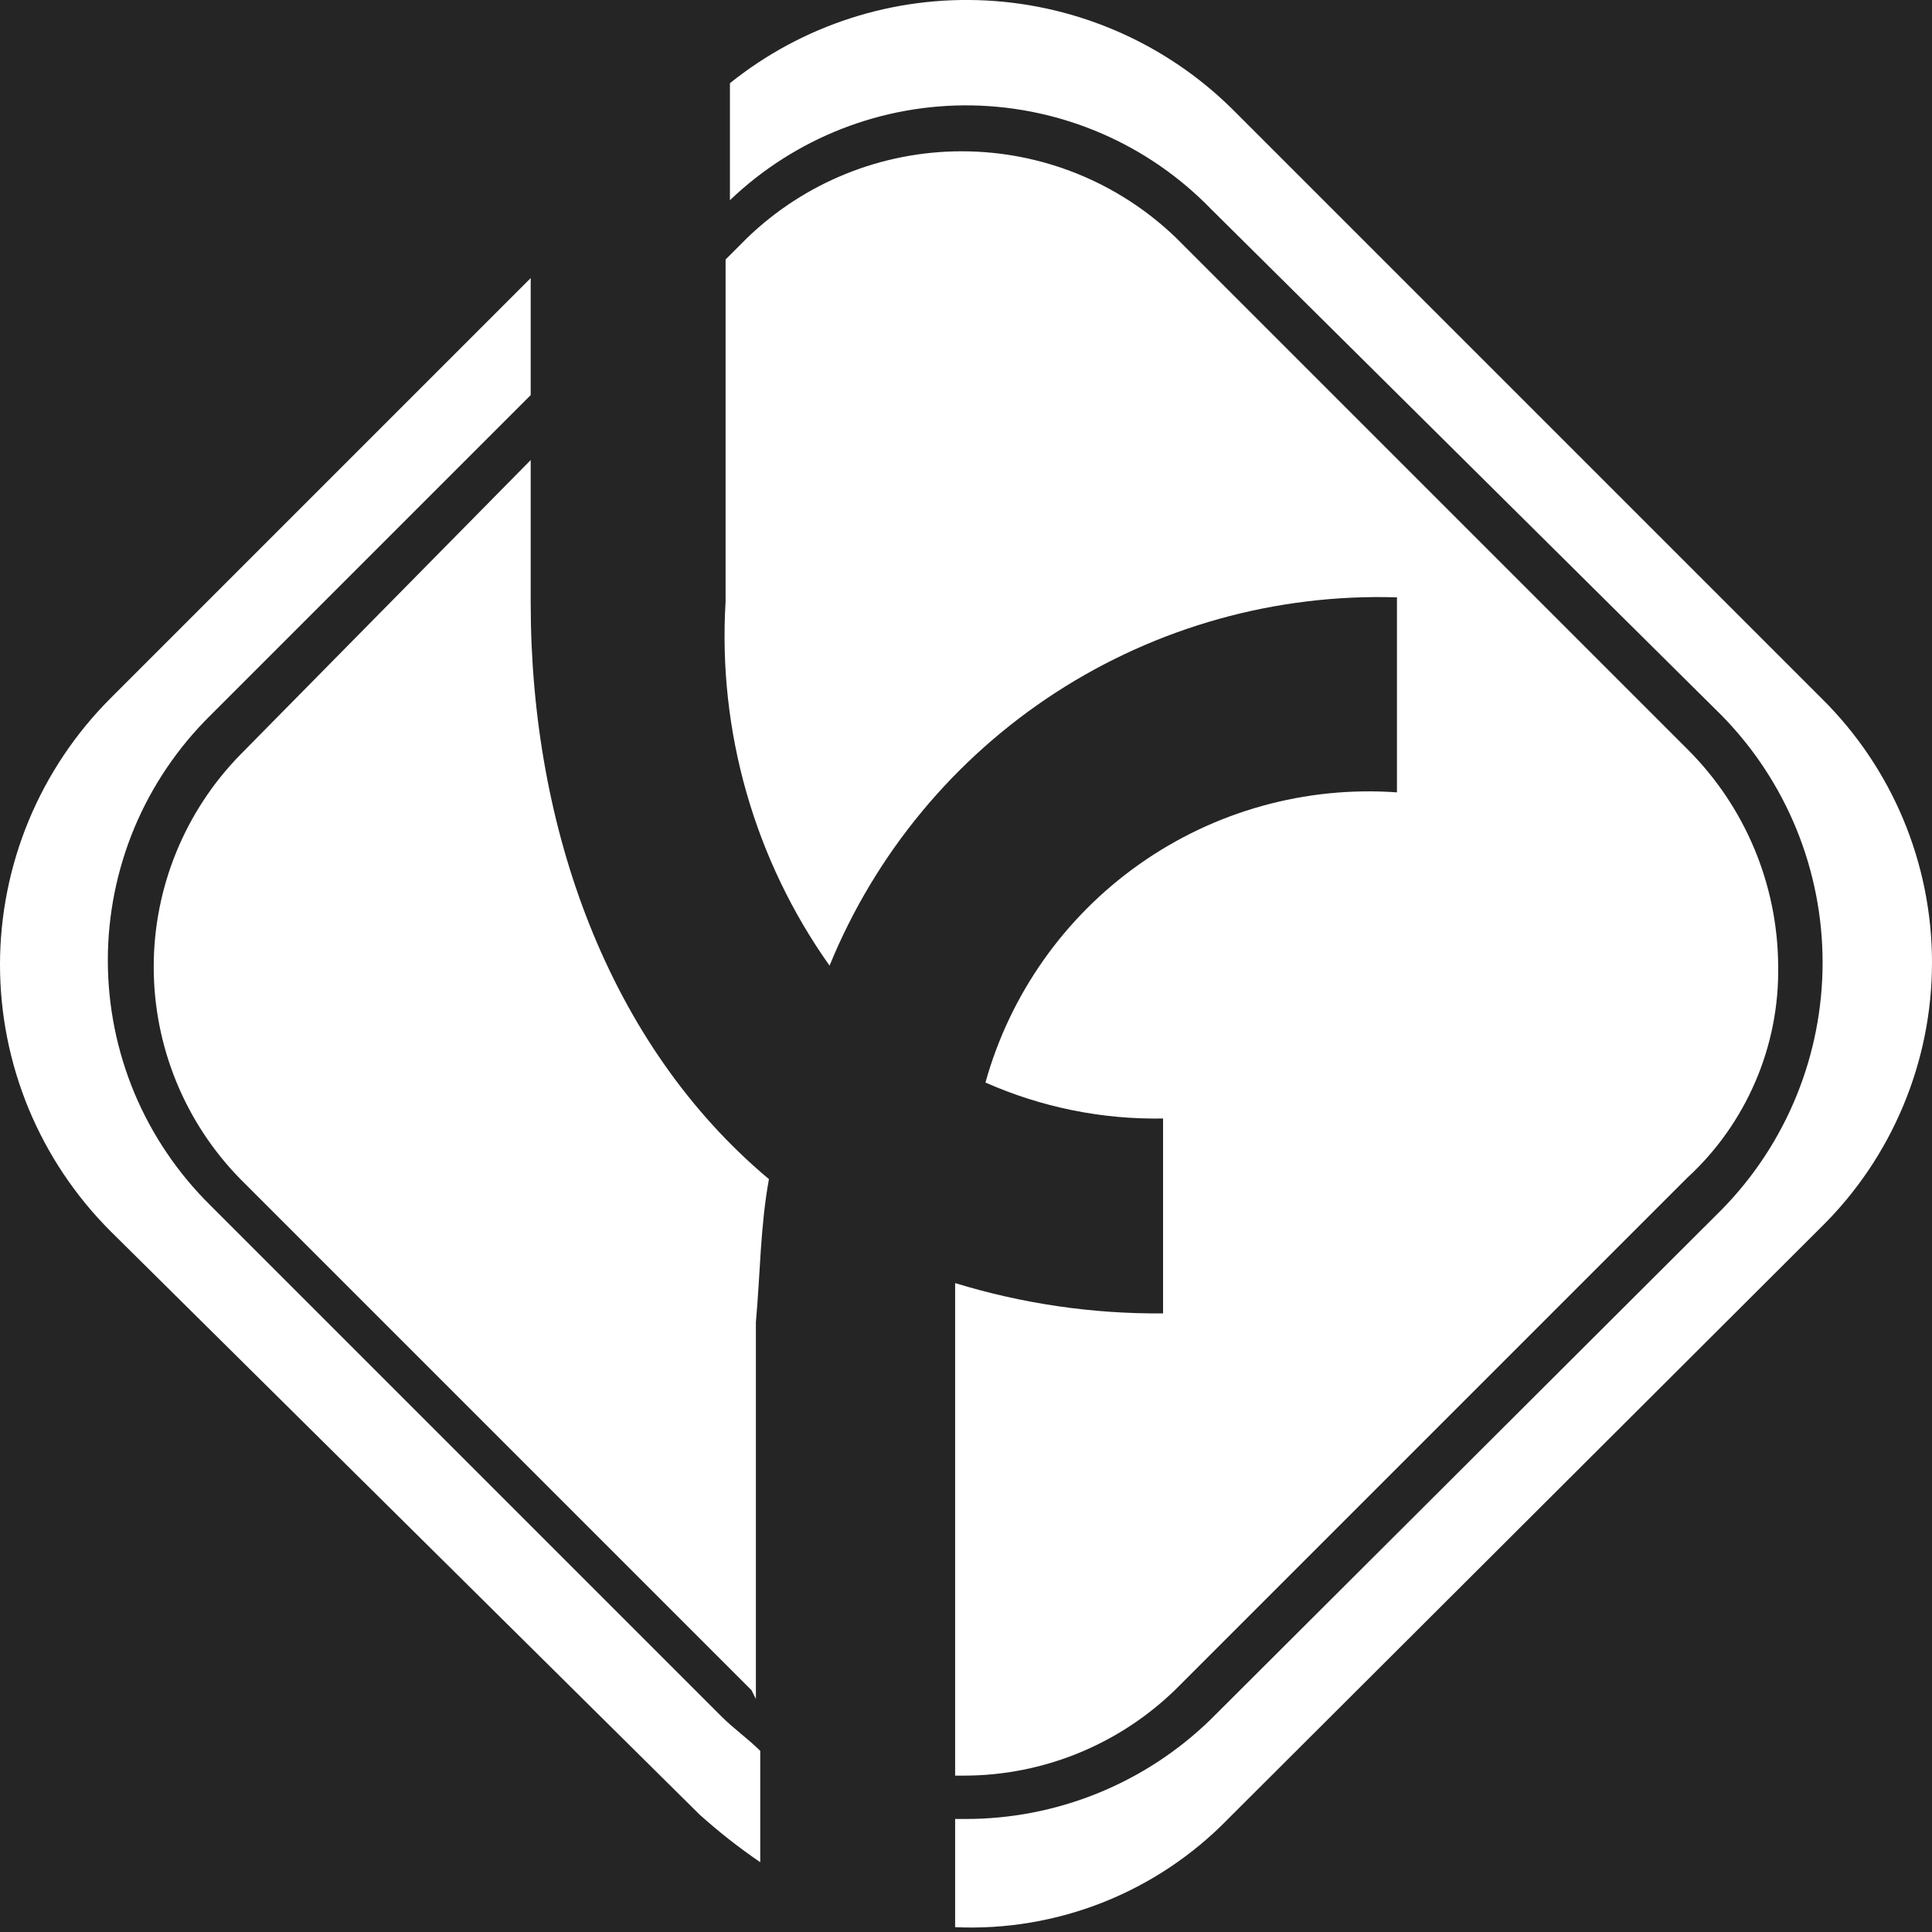 <svg width="16" height="16" viewBox="0 0 16 16" fill="none" xmlns="http://www.w3.org/2000/svg">
<path d="M0 1.17211e-10H16V16H0V1.17211e-10Z" fill="#252525"/>
<path d="M4.395 2.303L0.915 5.783C0.625 6.073 0.395 6.417 0.238 6.795C0.081 7.174 0 7.58 0 7.989C0 8.399 0.081 8.805 0.238 9.184C0.395 9.562 0.625 9.906 0.915 10.196L5.794 15.028C5.952 15.17 6.12 15.302 6.296 15.422V14.5C6.188 14.393 6.081 14.321 5.973 14.213L1.74 9.98C1.472 9.715 1.259 9.4 1.113 9.052C0.968 8.704 0.893 8.331 0.893 7.953C0.893 7.576 0.968 7.203 1.113 6.855C1.259 6.507 1.472 6.192 1.74 5.927L4.395 3.272V2.303Z" fill="white"/>
<path d="M4.395 4.994V3.81L1.991 6.249C1.531 6.719 1.273 7.35 1.273 8.007C1.273 8.665 1.531 9.296 1.991 9.765L6.224 13.998L6.26 14.07V10.949C6.296 10.554 6.296 10.16 6.368 9.765C5.04 8.653 4.395 6.859 4.395 4.994Z" fill="white"/>
<path d="M8.167 0.004C7.399 -0.036 6.644 0.208 6.045 0.689V1.658C6.584 1.142 7.305 0.86 8.051 0.873C8.797 0.887 9.507 1.194 10.027 1.729L14.26 5.927C14.795 6.473 15.094 7.207 15.094 7.971C15.094 8.736 14.795 9.47 14.26 10.016L10.027 14.239C9.48 14.772 8.746 15.068 7.982 15.064H7.91V15.96C8.329 15.979 8.747 15.908 9.136 15.754C9.526 15.599 9.878 15.364 10.17 15.064L15.085 10.16C15.375 9.874 15.605 9.533 15.762 9.157C15.919 8.782 16 8.379 16 7.971C16 7.564 15.919 7.161 15.762 6.785C15.605 6.41 15.375 6.069 15.085 5.783L10.206 0.904C9.66 0.364 8.934 0.044 8.167 0.004Z" fill="white"/>
<path d="M7.91 10.626V14.705H7.982C8.639 14.705 9.27 14.447 9.74 13.987L13.973 9.754C14.216 9.531 14.408 9.259 14.538 8.956C14.668 8.653 14.732 8.326 14.726 7.997C14.722 7.323 14.451 6.678 13.973 6.203L9.74 1.97C9.263 1.51 8.627 1.253 7.964 1.253C7.302 1.253 6.665 1.51 6.188 1.97L6.009 2.149V4.983C5.944 6.056 6.248 7.12 6.87 7.997C7.249 7.07 7.902 6.281 8.742 5.736C9.582 5.191 10.569 4.916 11.569 4.947V6.562C10.811 6.508 10.058 6.718 9.437 7.156C8.816 7.594 8.365 8.233 8.161 8.965C8.624 9.17 9.126 9.272 9.632 9.263V10.877C9.049 10.882 8.468 10.797 7.91 10.626Z" fill="white"/>
</svg>

